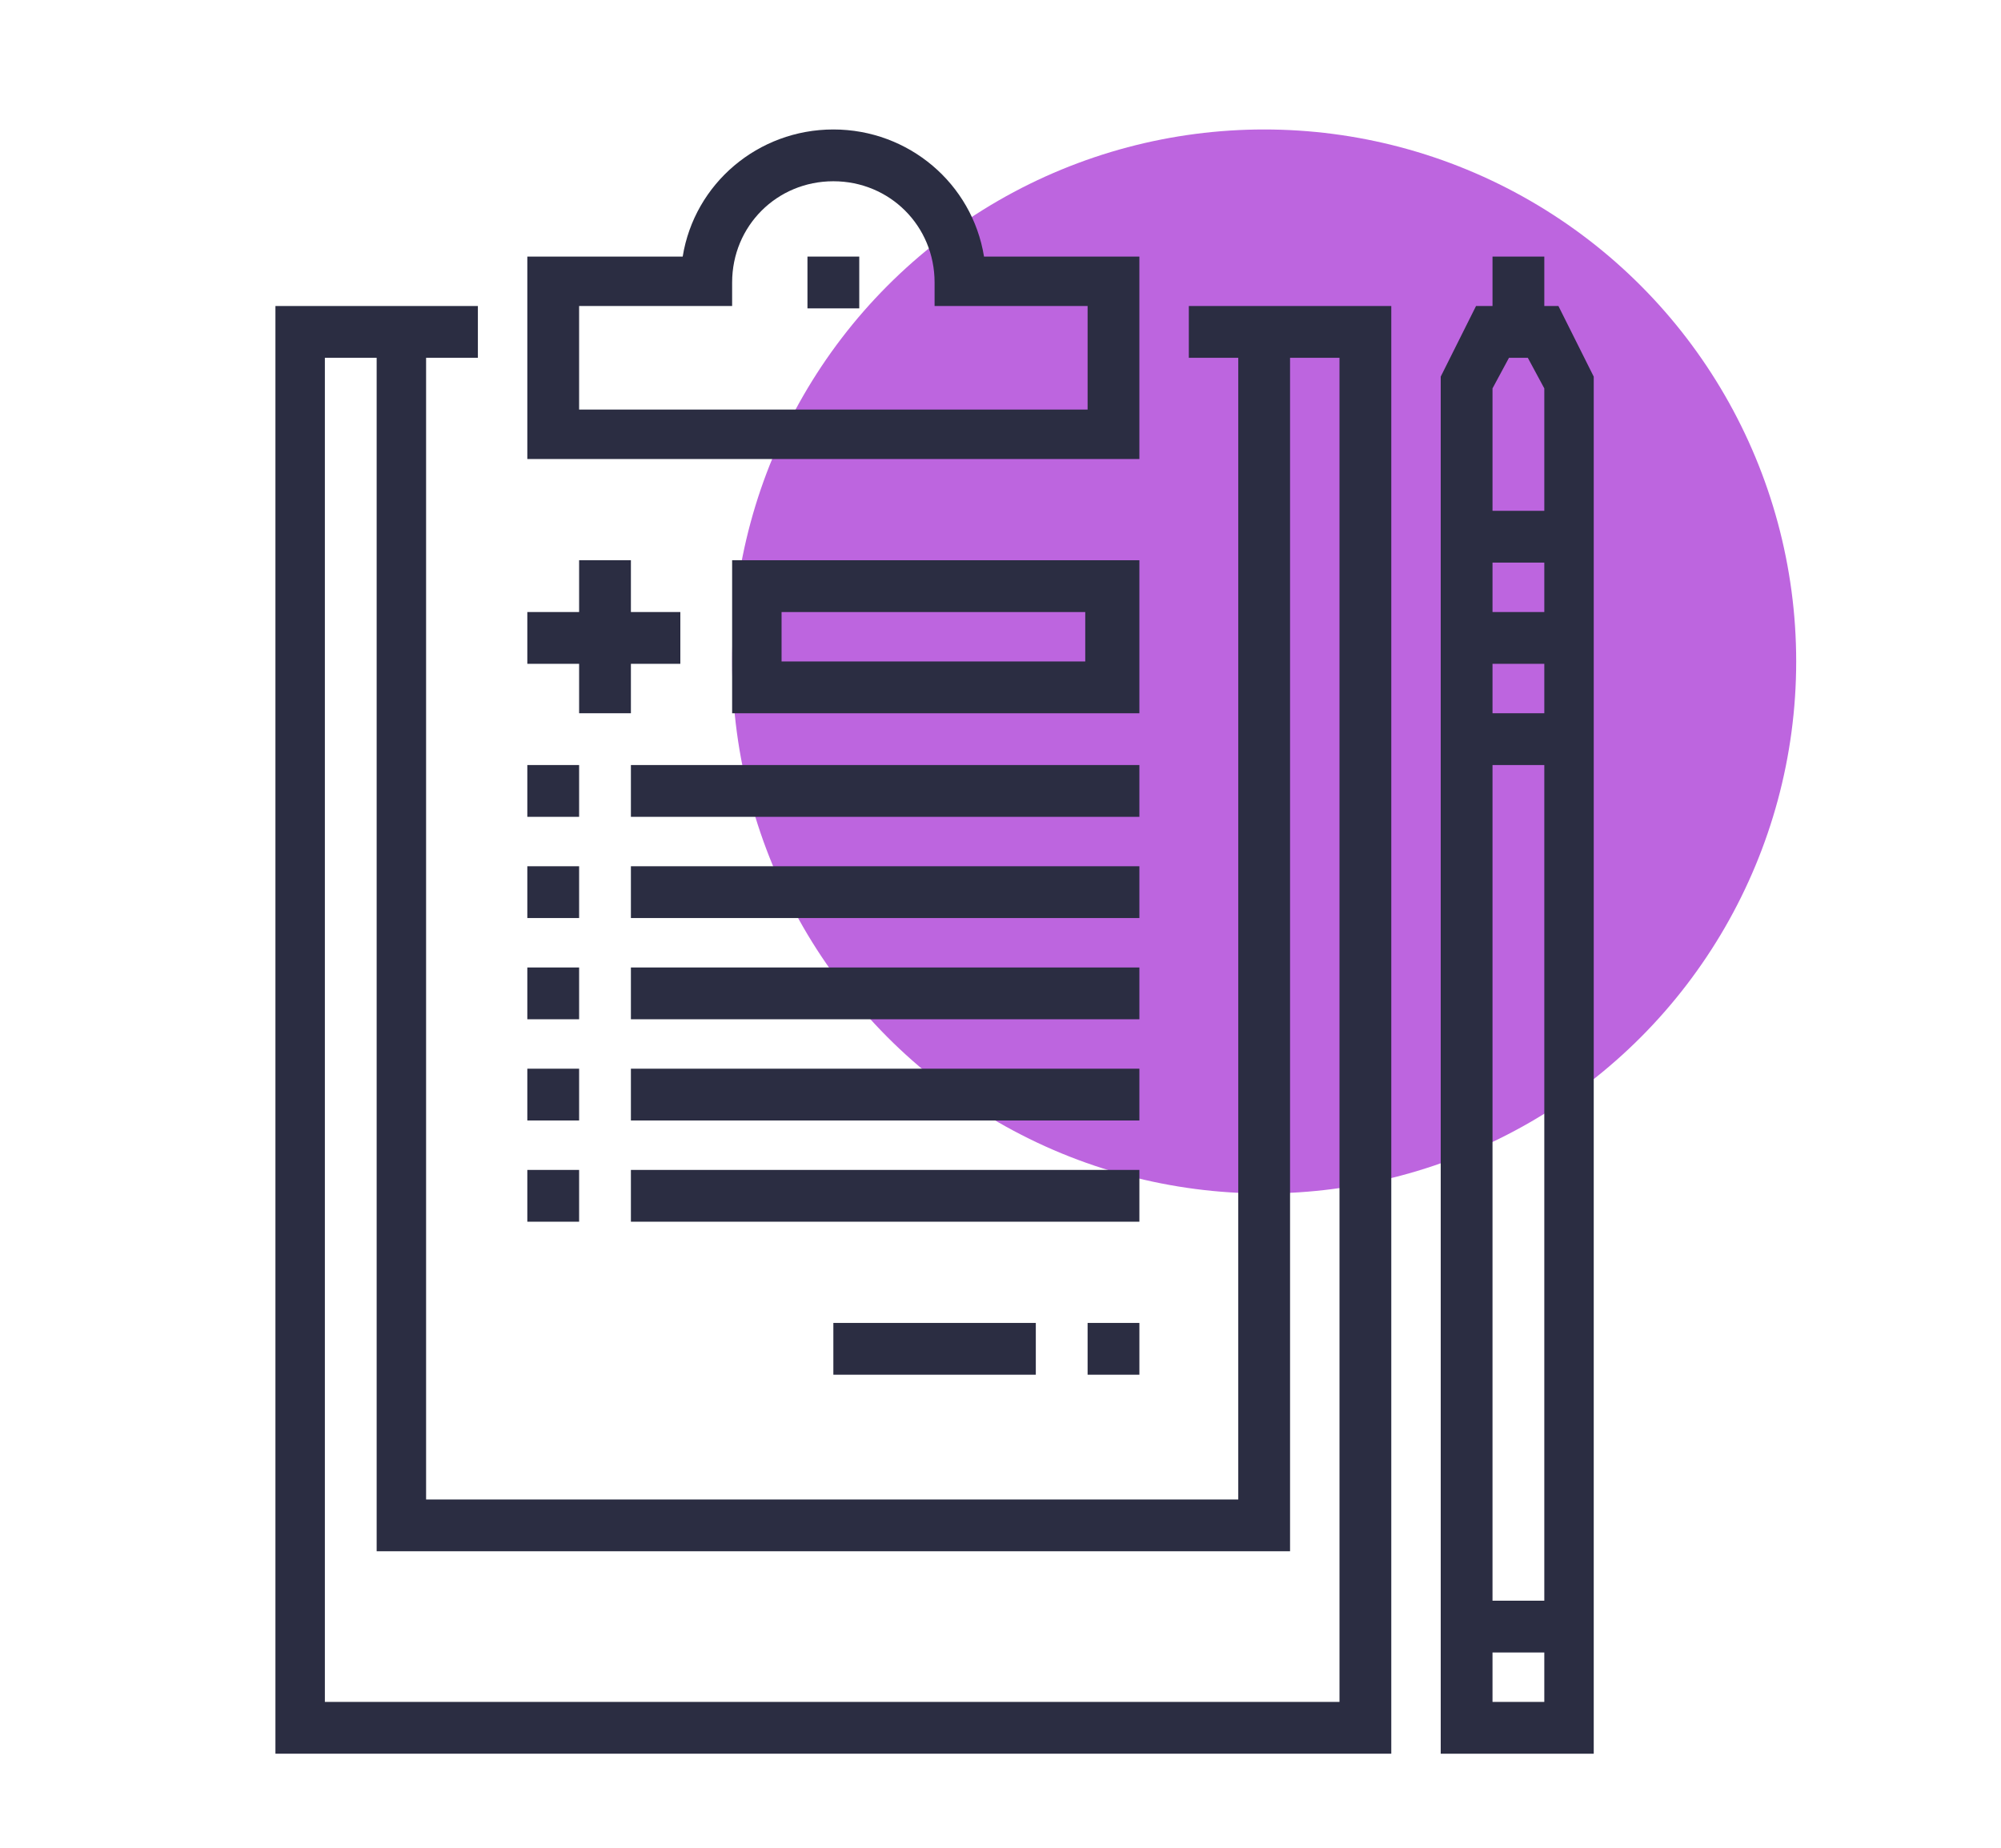 <?xml version="1.0" encoding="utf-8"?>
<!-- Generator: Adobe Illustrator 21.0.0, SVG Export Plug-In . SVG Version: 6.00 Build 0)  -->
<svg version="1.1" id="Camada_1" xmlns="http://www.w3.org/2000/svg" xmlns:xlink="http://www.w3.org/1999/xlink" x="0px" y="0px"
	 viewBox="0 0 85 78.5" style="enable-background:new 0 0 85 78.5;" xml:space="preserve">
<style type="text/css">
	.st0{fill:#BD65DF;}
	.st1{fill:#2B2D42;}
</style>
<g>
	<circle class="st0" cx="53.7" cy="28.1" r="22.6"/>
</g>
<g>
	<g>
		<g>
			<polygon class="st1" points="59.1,74.5 11.7,74.5 11.7,13 20.3,13 20.3,15.2 13.8,15.2 13.8,72.3 56.9,72.3 56.9,15.2 50.5,15.2 
				50.5,13 59.1,13 			"/>
		</g>
		<g>
			<path class="st1" d="M48.3,19.5H22.4v-8.6H29c0.5-3.1,3.2-5.4,6.4-5.4c3.2,0,5.9,2.3,6.4,5.4h6.6V19.5z M24.6,17.4h21.6V13h-6.5
				V12c0-2.4-1.9-4.3-4.3-4.3c-2.4,0-4.3,1.9-4.3,4.3V13h-6.5V17.4z"/>
		</g>
		<g>
			<rect x="34.3" y="10.9" class="st1" width="2.2" height="2.2"/>
		</g>
		<g>
			<polygon class="st1" points="54.8,65.9 16,65.9 16,14.1 18.1,14.1 18.1,63.7 52.6,63.7 52.6,14.1 54.8,14.1 			"/>
		</g>
		<g>
			<g>
				<rect x="24.6" y="23.8" class="st1" width="2.2" height="6.5"/>
			</g>
			<g>
				<rect x="22.4" y="26" class="st1" width="6.5" height="2.2"/>
			</g>
		</g>
		<g>
			<g>
				<rect x="22.4" y="32.5" class="st1" width="2.2" height="2.2"/>
			</g>
			<g>
				<rect x="26.8" y="32.5" class="st1" width="21.6" height="2.2"/>
			</g>
			<g>
				<rect x="22.4" y="36.8" class="st1" width="2.2" height="2.2"/>
			</g>
			<g>
				<rect x="26.8" y="36.8" class="st1" width="21.6" height="2.2"/>
			</g>
			<g>
				<rect x="22.4" y="41.1" class="st1" width="2.2" height="2.2"/>
			</g>
			<g>
				<rect x="26.8" y="41.1" class="st1" width="21.6" height="2.2"/>
			</g>
			<g>
				<rect x="22.4" y="45.4" class="st1" width="2.2" height="2.2"/>
			</g>
			<g>
				<rect x="26.8" y="45.4" class="st1" width="21.6" height="2.2"/>
			</g>
			<g>
				<rect x="22.4" y="49.7" class="st1" width="2.2" height="2.2"/>
			</g>
			<g>
				<rect x="26.8" y="49.7" class="st1" width="21.6" height="2.2"/>
			</g>
		</g>
		<g>
			<rect x="46.2" y="56.2" class="st1" width="2.2" height="2.2"/>
		</g>
		<g>
			<rect x="35.4" y="56.2" class="st1" width="8.6" height="2.2"/>
		</g>
		<g>
			<path class="st1" d="M48.3,30.3H31.1v-6.5h17.3V30.3z M33.2,28.1h12.9V26H33.2V28.1z"/>
		</g>
	</g>
</g>
<g>
	<g>
		<g>
			<path class="st1" d="M67.7,74.5h-6.5V16l1.5-3h3.5l1.5,3V74.5z M63.4,72.3h2.2V16.5l-0.7-1.3h-0.8l-0.7,1.3V72.3z"/>
		</g>
		<g>
			<rect x="63.4" y="10.9" class="st1" width="2.2" height="3.2"/>
		</g>
		<g>
			<rect x="62.3" y="21.7" class="st1" width="4.3" height="2.2"/>
		</g>
		<g>
			<rect x="62.3" y="26" class="st1" width="4.3" height="2.2"/>
		</g>
		<g>
			<rect x="62.3" y="30.3" class="st1" width="4.3" height="2.2"/>
		</g>
		<g>
			<rect x="62.3" y="68" class="st1" width="4.3" height="2.2"/>
		</g>
	</g>
</g>
</svg>
